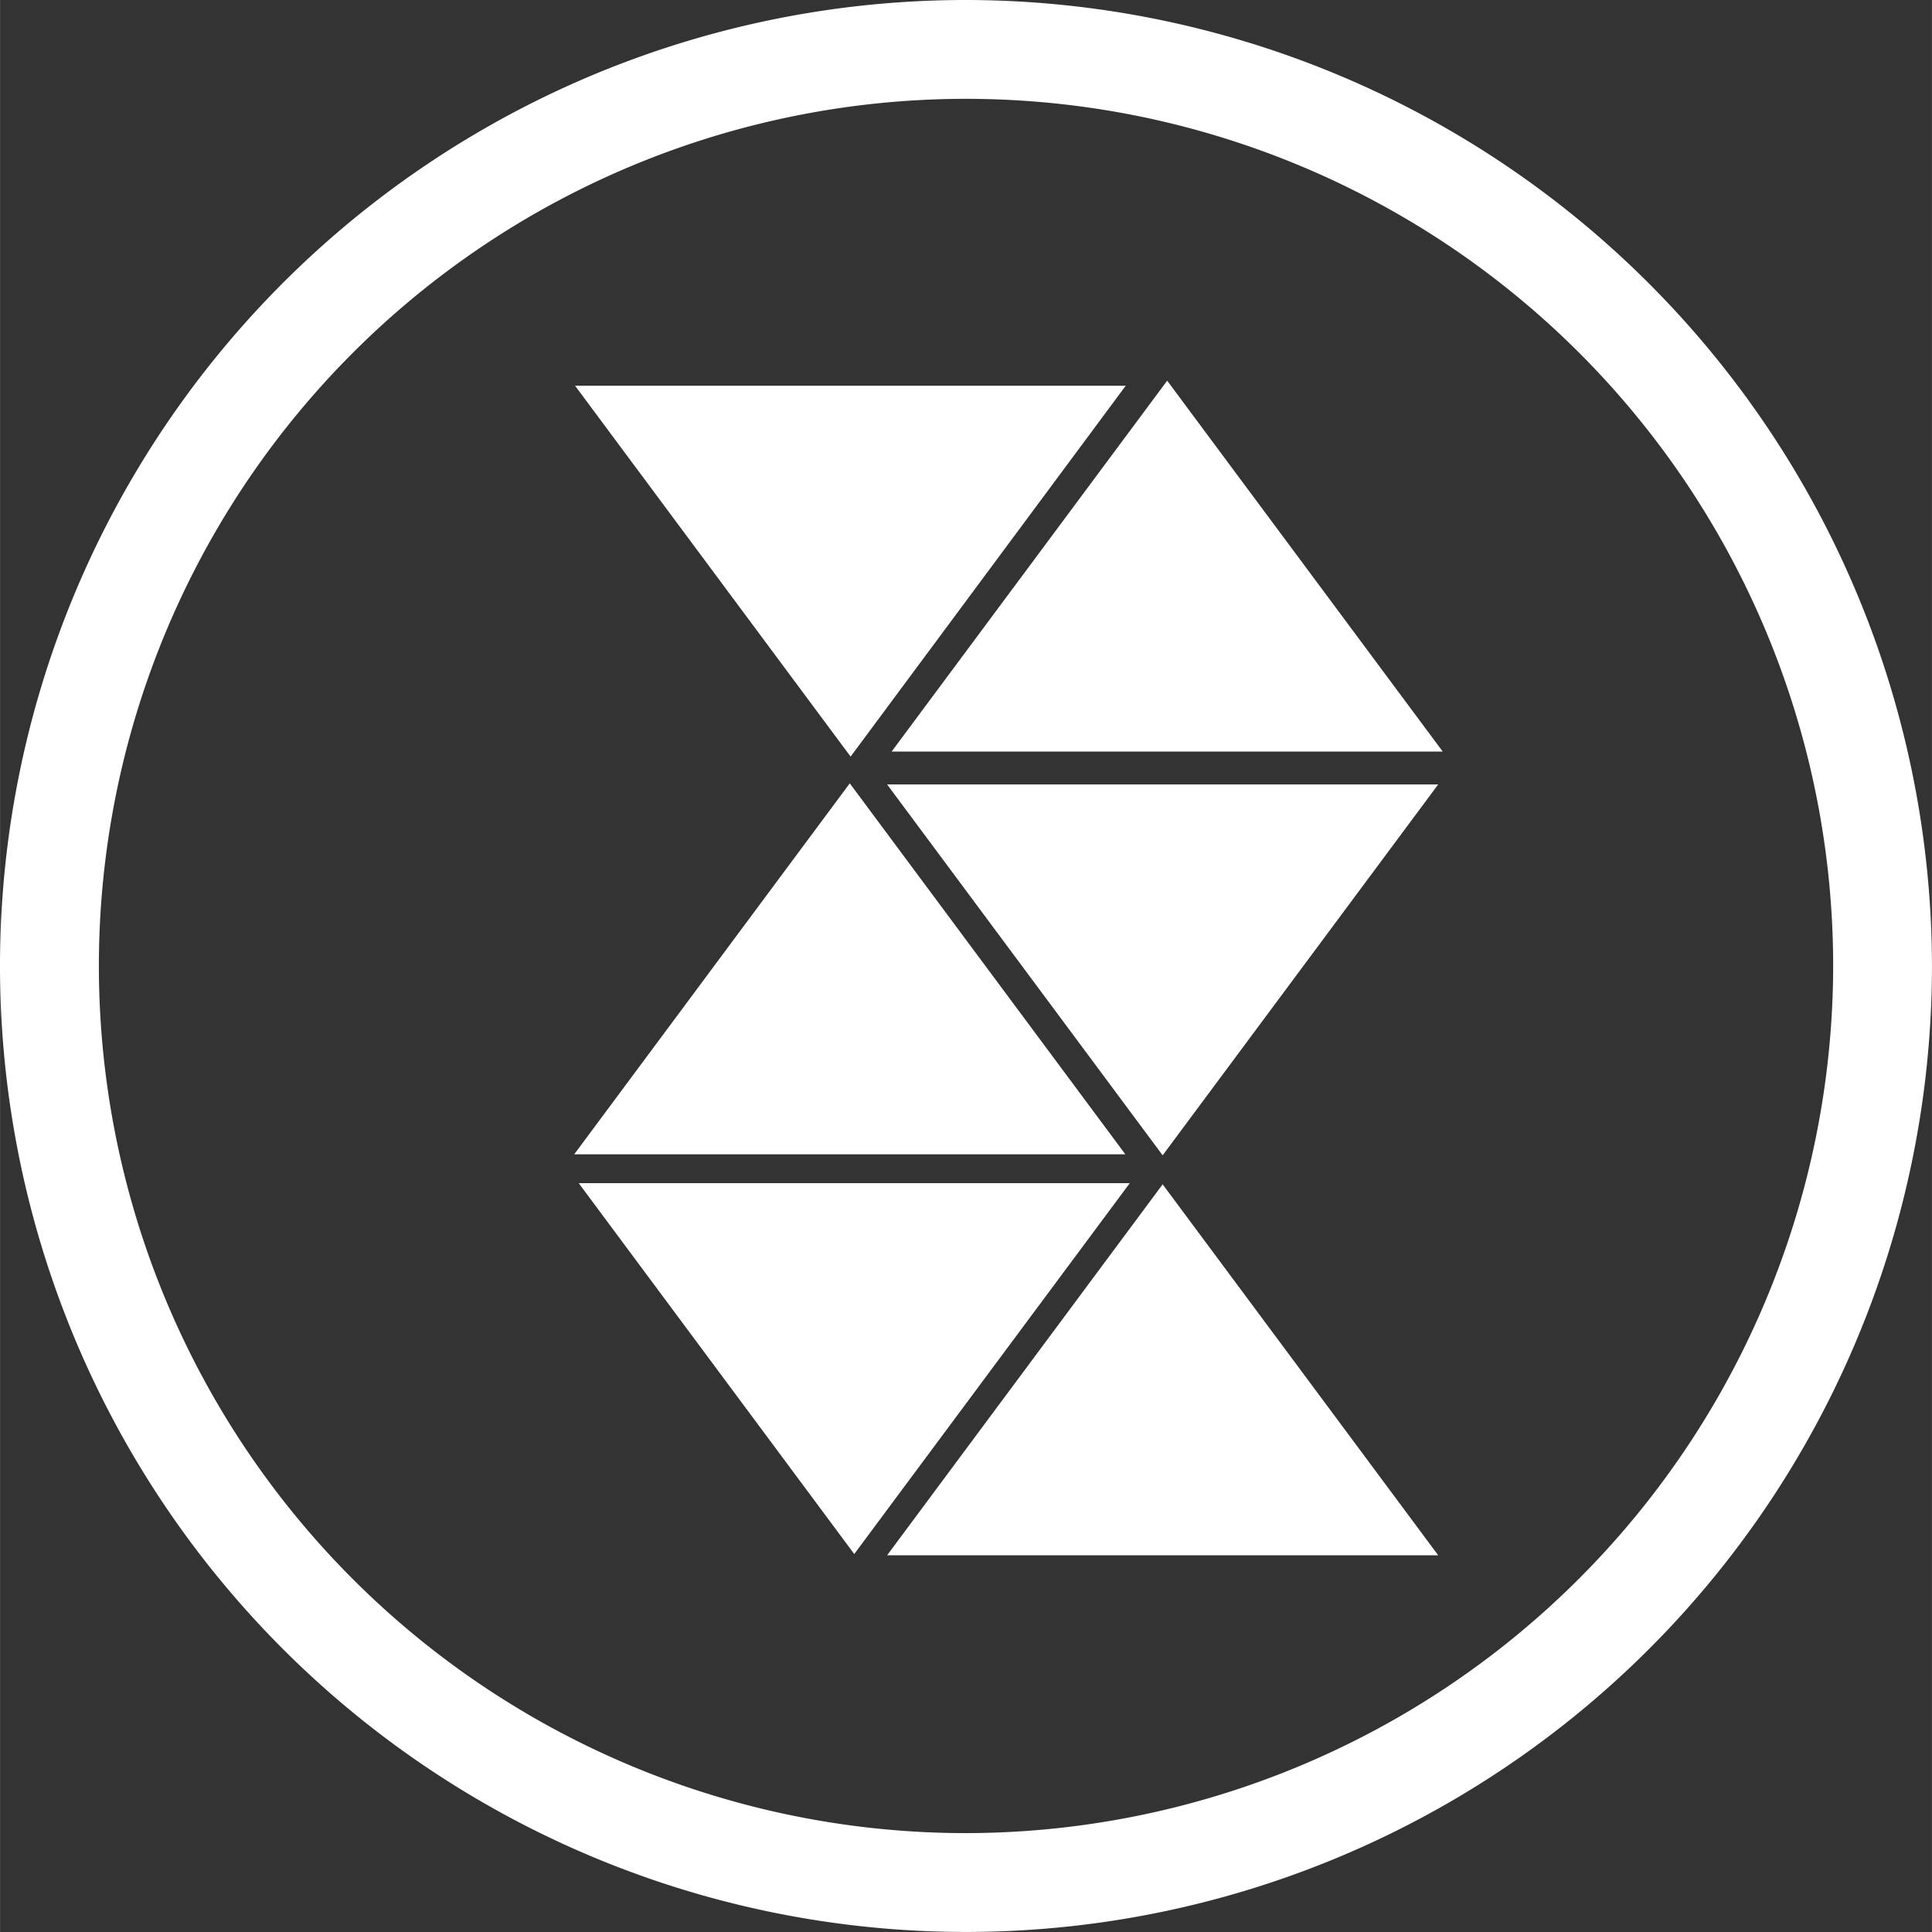 <svg xmlns="http://www.w3.org/2000/svg" width="48" height="48" viewBox="0 0 37.159 37.161">
  <rect x="0" y="0" width="37.159" height="37.161" fill="#333333" stroke="none"/>
  <g id="Group_139" data-name="Group 139" transform="translate(-603 429.101)">
    <g id="rabbillogo" transform="translate(586.67 -445.561)">
      <g id="Group_119" data-name="Group 119" transform="translate(27.374 23.782)">
        <path id="Path_3" data-name="Path 3" d="M116.961,66.562l5.3-7.134,5.3,7.134Z" transform="translate(-110.856 -59.428)" fill="#ffffff"/>
        <path id="Path_4" data-name="Path 4" d="M81.139,112.013l5.3-7.135,5.3,7.135Z" transform="translate(-81.139 -97.133)" fill="#ffffff"/>
        <path id="Path_5" data-name="Path 5" d="M116.455,157.269l5.3-7.135,5.3,7.135Z" transform="translate(-110.437 -134.676)" fill="#ffffff"/>
        <path id="Path_6" data-name="Path 6" d="M81.235,60l5.3,7.134L91.827,60Z" transform="translate(-81.219 -59.903)" fill="#ffffff"/>
        <path id="Path_7" data-name="Path 7" d="M81.645,150l5.3,7.134,5.3-7.134Z" transform="translate(-81.559 -134.565)" fill="#ffffff"/>
        <path id="Path_8" data-name="Path 8" d="M116.455,105l5.3,7.134,5.3-7.134Z" transform="translate(-110.437 -97.234)" fill="#ffffff"/>
      </g>
      <g id="Group_121" data-name="Group 121" transform="translate(16.33 16.46)">
        <g id="Group_120" data-name="Group 120" transform="translate(0 0)">
          <path id="Path_9" data-name="Path 9" d="M34.91,16.46A18.58,18.58,0,1,0,53.489,35.041,18.6,18.6,0,0,0,34.91,16.46Zm0,35.259A16.679,16.679,0,1,1,51.589,35.04,16.7,16.7,0,0,1,34.91,51.719Z" transform="translate(-16.33 -16.46)" fill="#ffffff"/>
        </g>
      </g>
      <path id="Path_10" data-name="Path 10" d="M163.278,125.489" transform="translate(-121.906 -90.449)" fill="#21A64A"/>
    </g>
  </g>
</svg>
